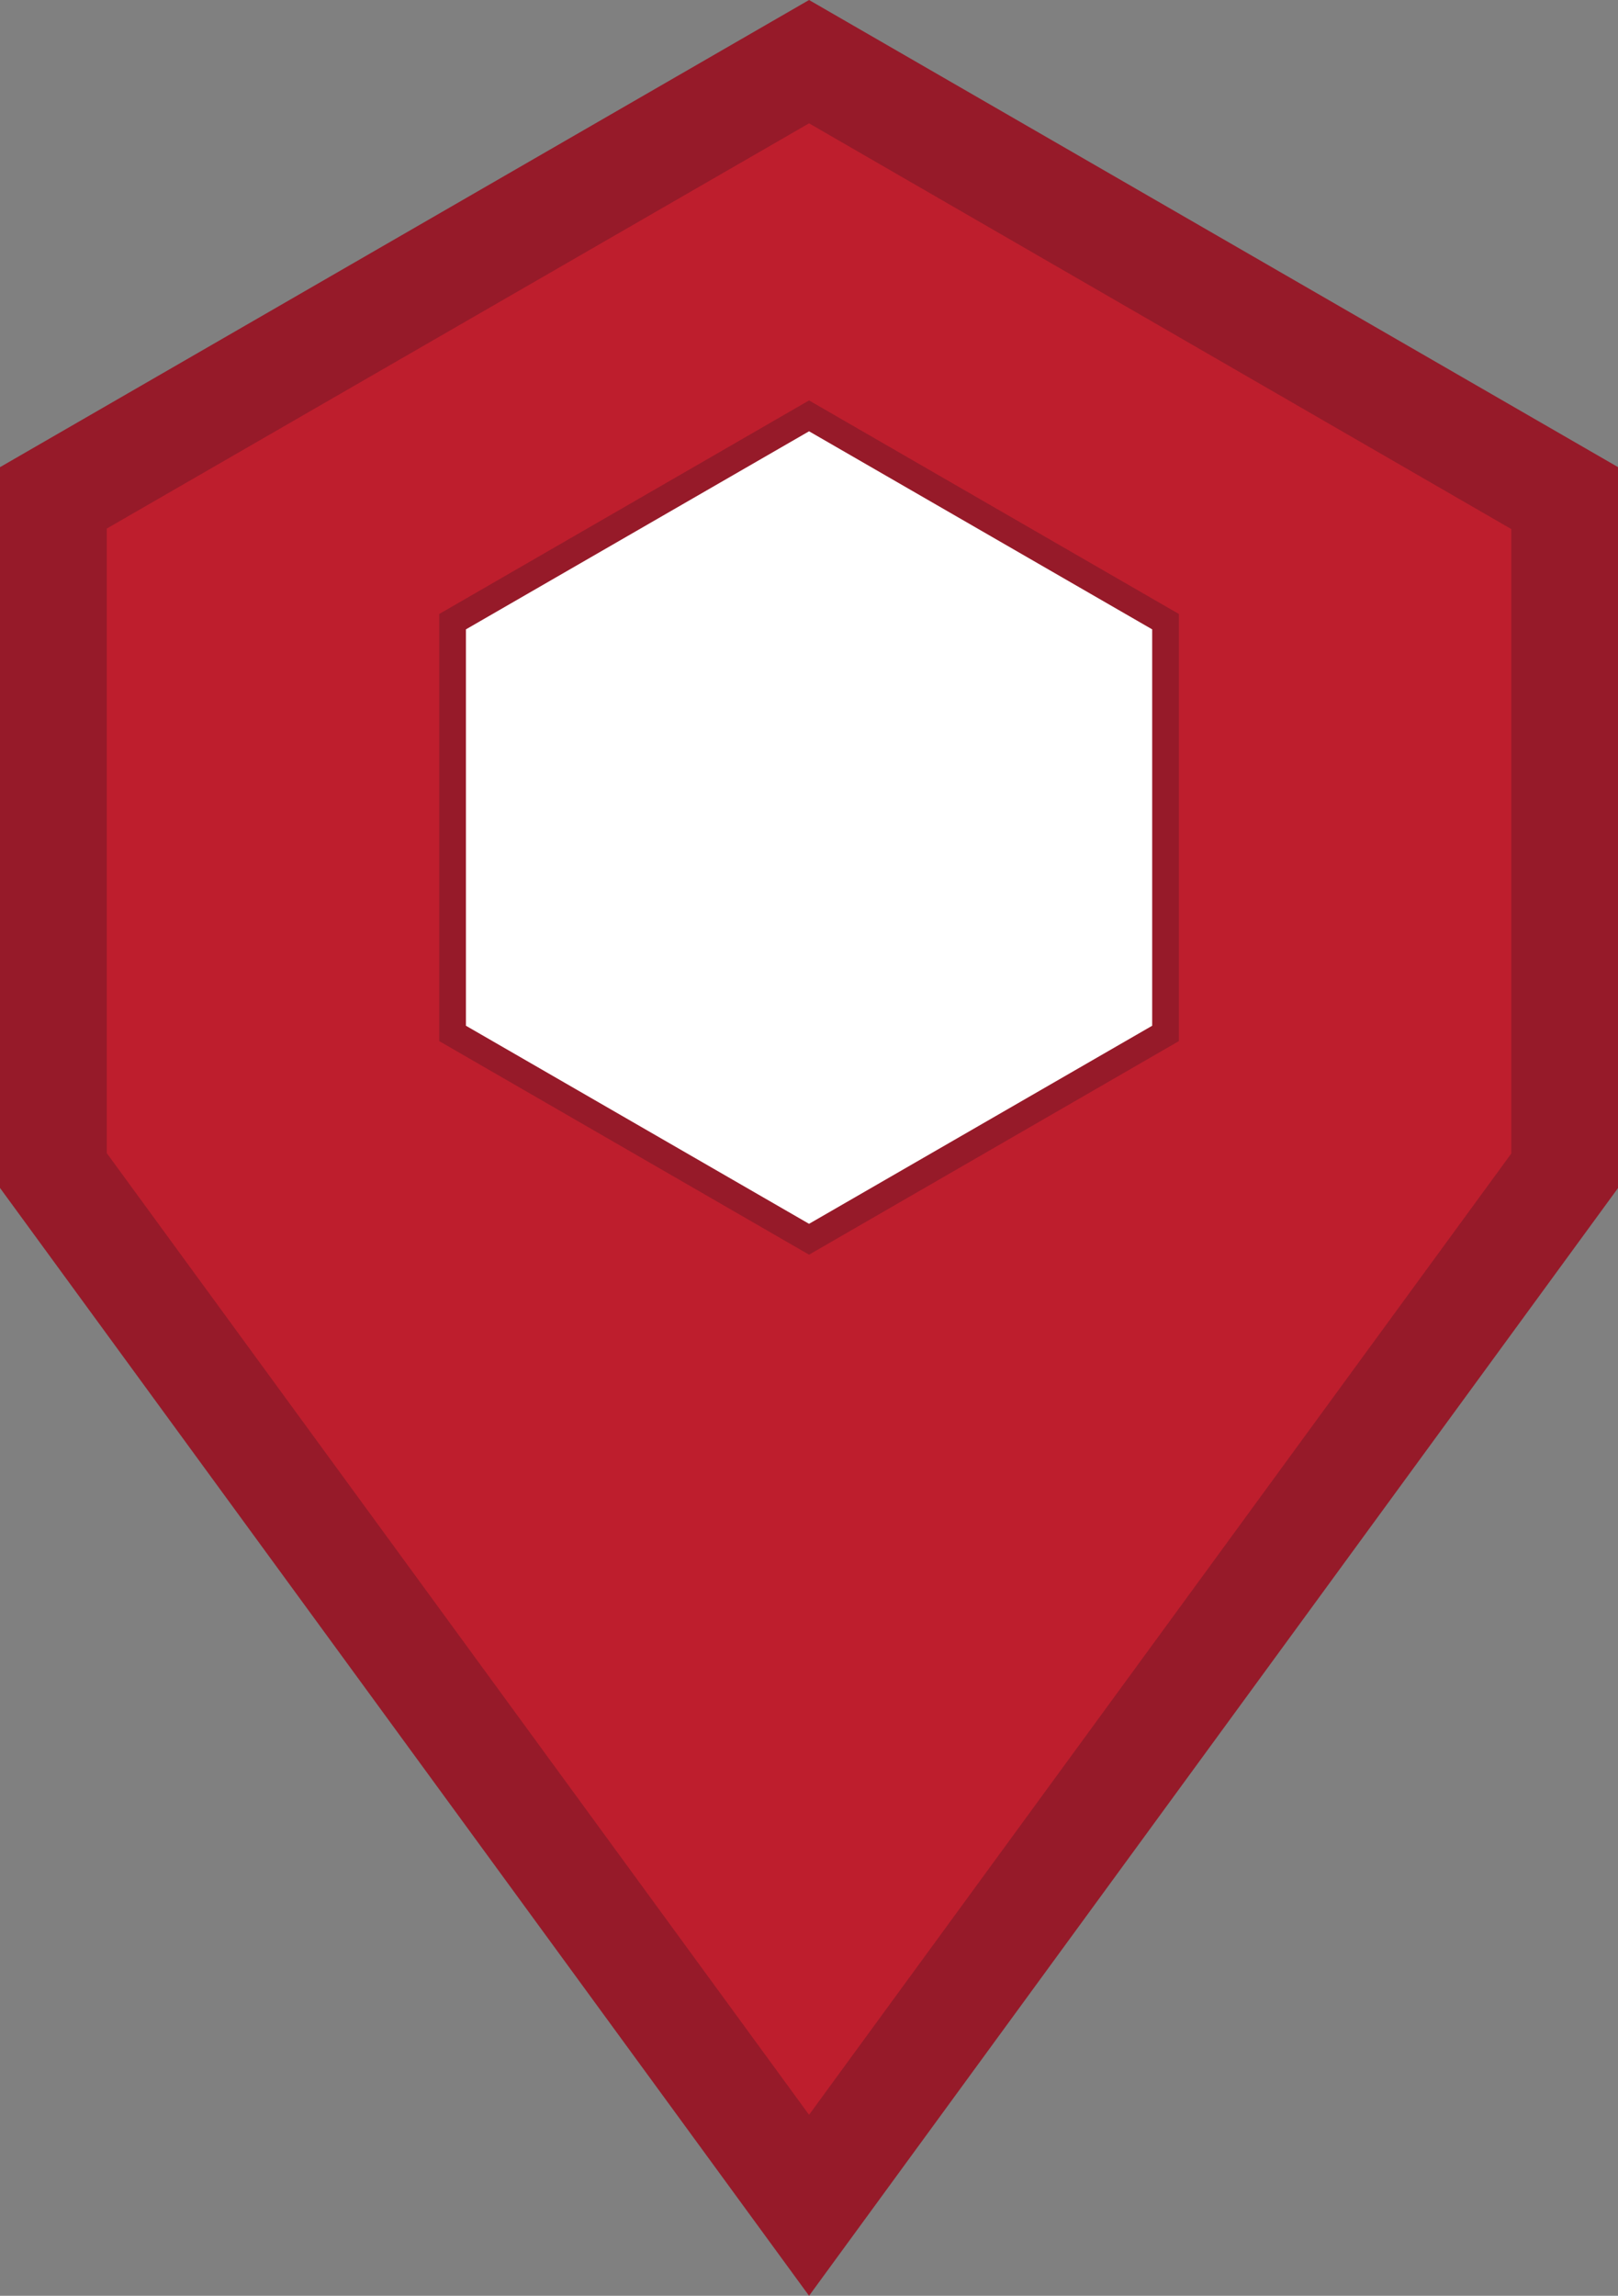 <svg id="Layer_1" data-name="Layer 1" xmlns="http://www.w3.org/2000/svg" viewBox="0 0 15.155 21.5"><rect x="0" y="0" width="15.155" height="21.5" fill="#808080" stroke="none"/><defs><style>.cls-1{fill:#be1e2d;}.cls-2{fill:#961a29;}.cls-3{fill:#fff;}</style></defs><polygon class="cls-1" points="0.5 10.962 0.5 4.664 7.578 0.577 14.656 4.664 14.656 10.962 7.578 20.652 0.5 10.962"/><path class="cls-2" d="M11,1.405l6.578,3.8v5.847L11,20.055,4.422,11.049V5.2L11,1.405M11,.25,3.422,4.625v6.75L11,21.75l7.578-10.375V4.625L11,.25Z" transform="translate(-3.422 -0.25)"/><polygon class="cls-3" points="4.239 9.678 4.239 5.822 7.578 3.895 10.917 5.822 10.917 9.678 7.578 11.605 4.239 9.678"/><path class="cls-2" d="M11,4.289l3.214,1.855V9.856L11,11.711,7.786,9.856V6.144L11,4.289M11,4,7.536,6v4L11,12l3.464-2V6L11,4Z" transform="translate(-3.422 -0.25)"/></svg>